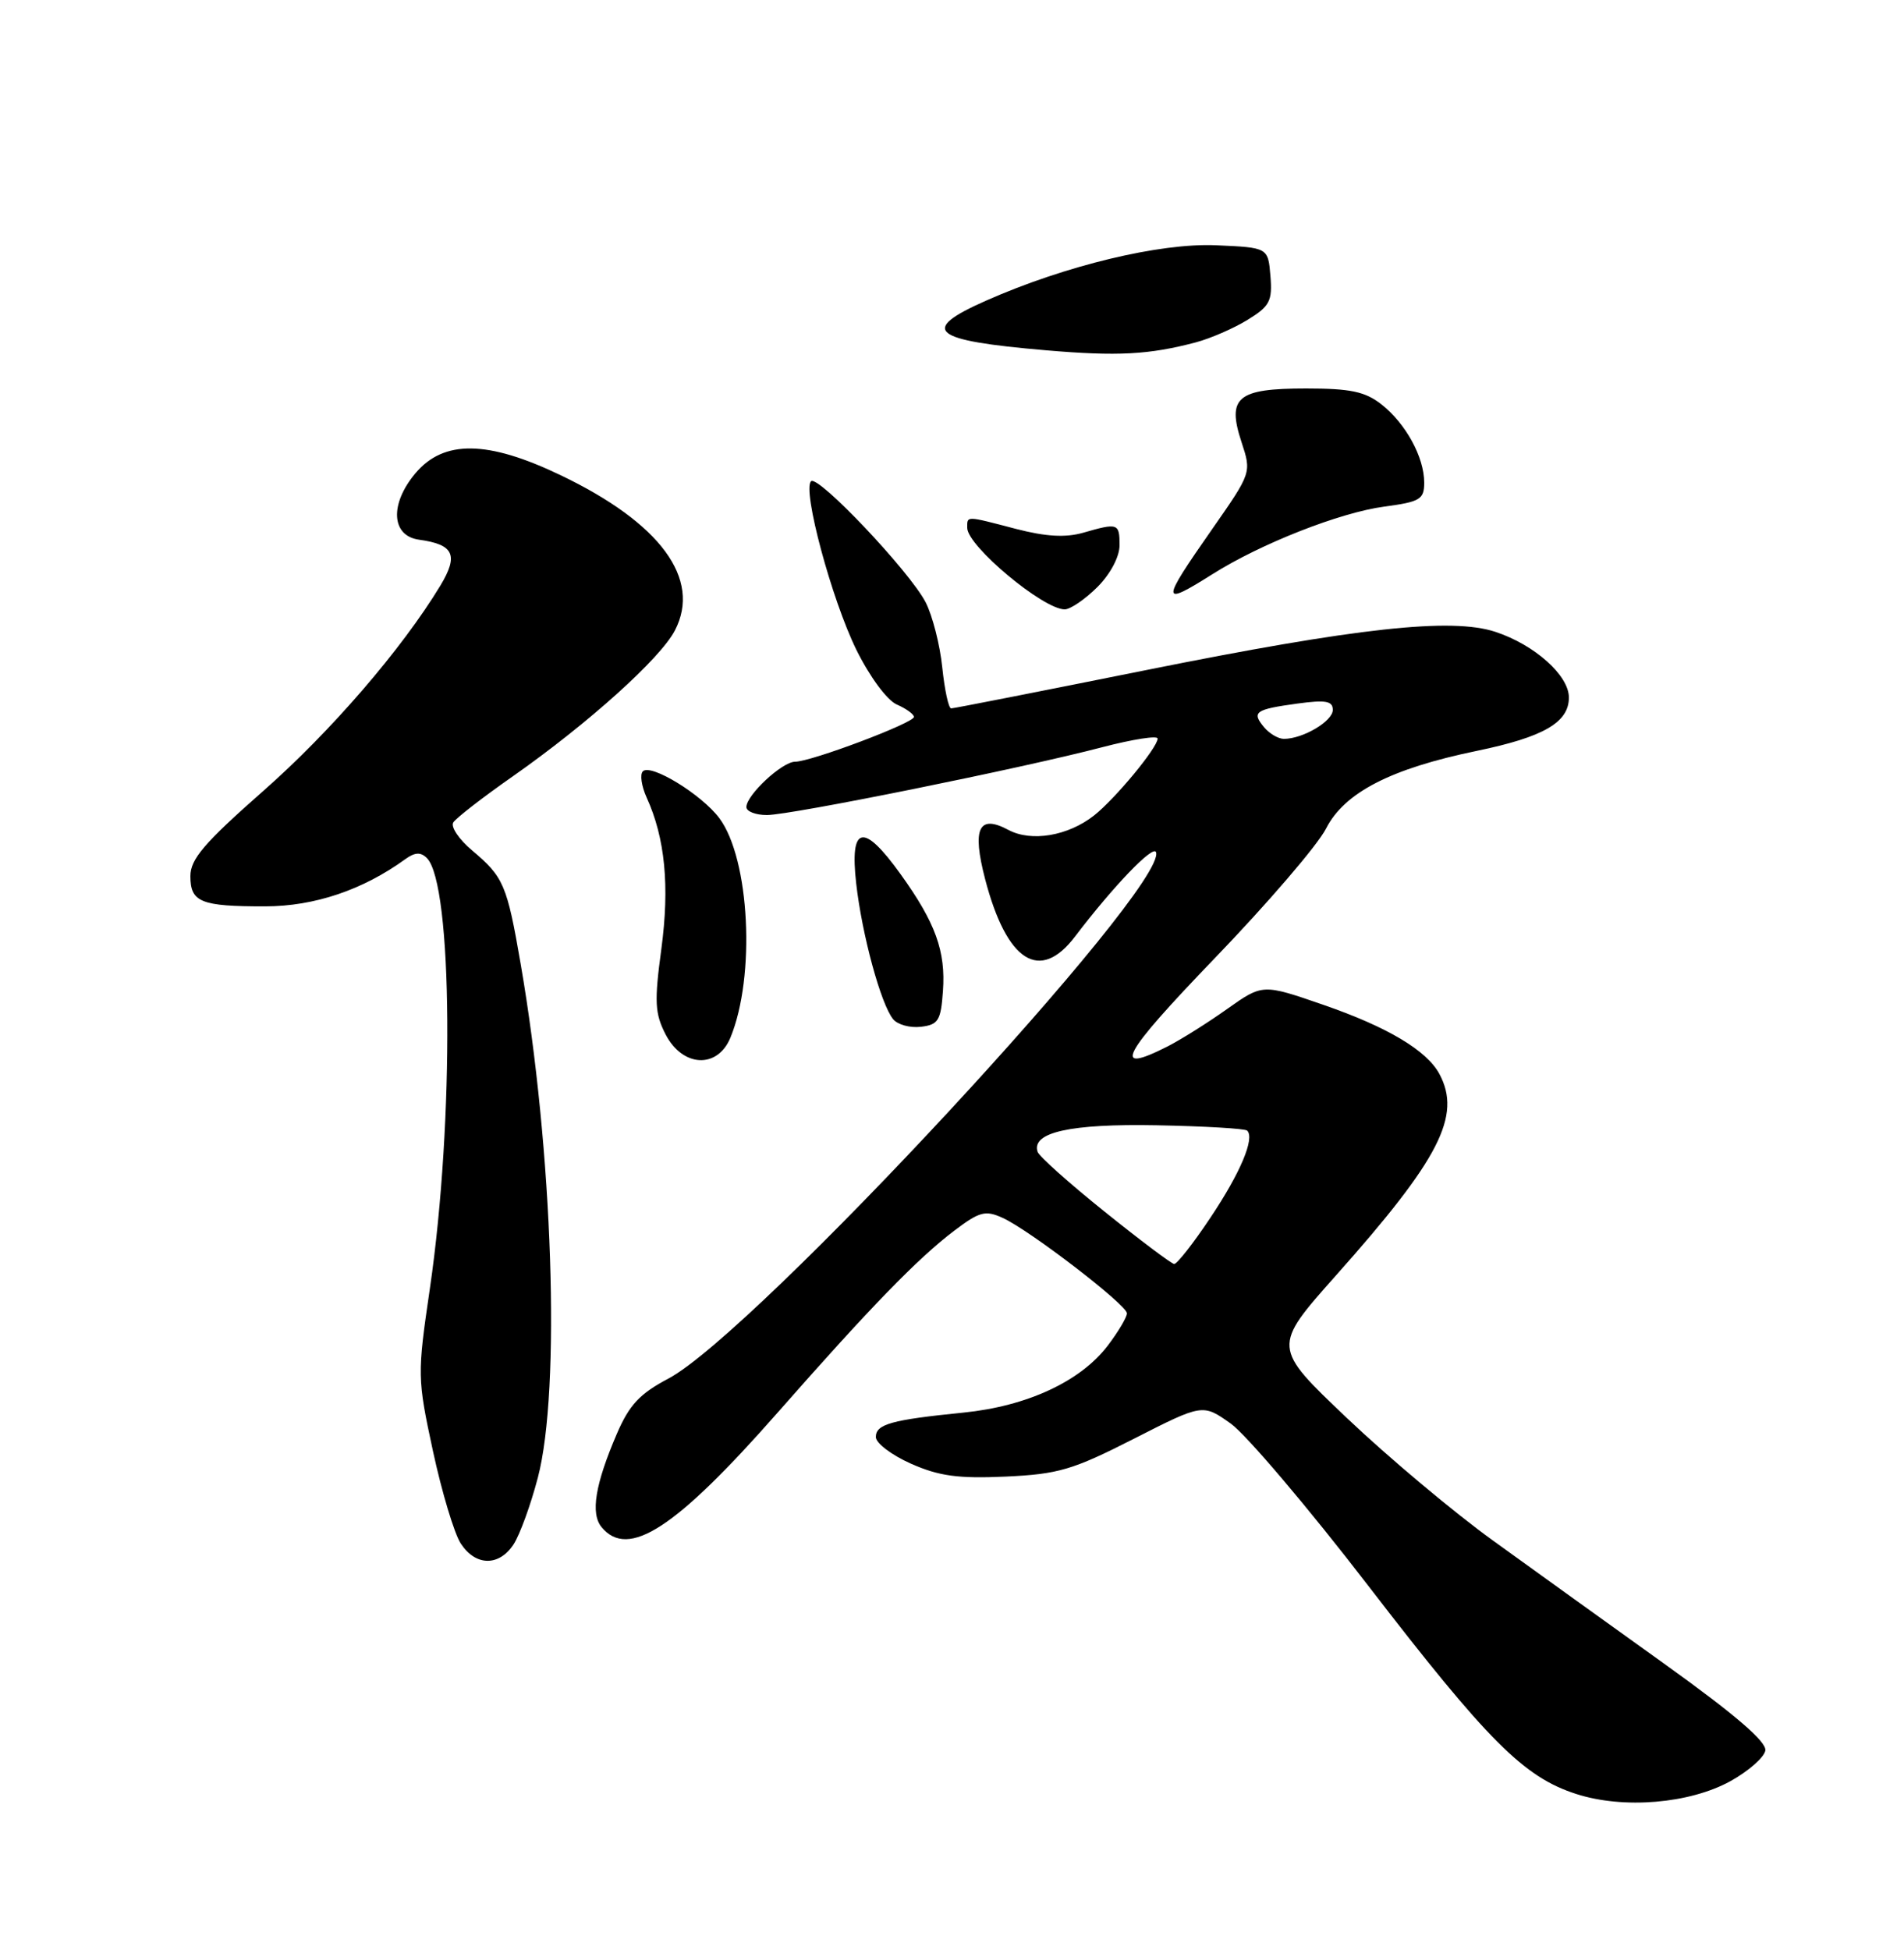 <?xml version="1.0" encoding="UTF-8" standalone="no"?>
<!DOCTYPE svg PUBLIC "-//W3C//DTD SVG 1.1//EN" "http://www.w3.org/Graphics/SVG/1.1/DTD/svg11.dtd" >
<svg xmlns="http://www.w3.org/2000/svg" xmlns:xlink="http://www.w3.org/1999/xlink" version="1.1" viewBox="0 0 250 256">
 <g >
 <path fill="currentColor"
d=" M 227.20 233.84 C 229.55 232.54 231.62 230.73 231.79 229.83 C 232.01 228.70 227.94 225.19 218.81 218.63 C 211.49 213.38 201.26 206.03 196.09 202.29 C 190.91 198.56 182.26 191.30 176.86 186.17 C 167.05 176.85 167.05 176.85 175.40 167.46 C 189.02 152.17 191.94 146.49 189.00 141.00 C 187.35 137.91 182.19 134.83 173.77 131.92 C 165.79 129.16 165.79 129.16 161.14 132.45 C 158.59 134.27 155.06 136.48 153.30 137.38 C 145.84 141.16 147.25 138.52 159.44 125.86 C 166.40 118.64 173.01 110.95 174.11 108.78 C 176.52 104.05 182.61 100.91 193.89 98.58 C 202.69 96.76 206.00 94.84 206.00 91.57 C 206.00 88.67 201.50 84.65 196.35 82.95 C 190.58 81.05 178.20 82.40 150.50 87.97 C 136.75 90.73 125.23 93.00 124.89 93.00 C 124.55 93.00 124.03 90.58 123.72 87.61 C 123.42 84.65 122.43 80.81 121.54 79.07 C 119.43 75.00 107.39 62.29 106.49 63.18 C 105.33 64.33 109.20 78.71 112.44 85.30 C 114.19 88.84 116.46 91.92 117.75 92.49 C 118.99 93.03 120.00 93.77 120.00 94.12 C 120.00 94.91 106.49 100.00 104.40 100.00 C 102.70 100.00 98.00 104.38 98.00 105.95 C 98.00 106.53 99.22 107.00 100.70 107.00 C 103.83 107.00 134.06 100.89 144.75 98.09 C 148.74 97.05 152.00 96.54 152.00 96.96 C 152.00 98.14 146.43 104.87 143.65 107.06 C 140.23 109.75 135.42 110.56 132.42 108.96 C 128.50 106.86 127.61 108.73 129.35 115.42 C 132.19 126.28 136.54 129.04 141.17 122.93 C 146.16 116.37 151.45 110.85 151.79 111.88 C 153.32 116.46 99.05 175.02 87.75 180.99 C 84.01 182.96 82.62 184.45 81.00 188.22 C 78.14 194.87 77.51 198.71 79.00 200.50 C 82.50 204.72 88.72 200.67 102.14 185.41 C 114.23 171.66 120.48 165.22 125.28 161.58 C 128.62 159.05 129.38 158.85 131.66 159.89 C 135.18 161.49 147.93 171.28 147.97 172.41 C 147.98 172.90 146.85 174.82 145.44 176.67 C 141.86 181.36 134.86 184.61 126.50 185.45 C 117.02 186.40 115.00 186.97 115.00 188.66 C 115.00 189.46 117.08 191.03 119.62 192.16 C 123.31 193.79 125.82 194.13 132.04 193.85 C 138.96 193.53 140.84 192.98 148.87 188.89 C 157.92 184.28 157.92 184.28 161.60 186.89 C 163.62 188.33 171.76 197.91 179.67 208.20 C 195.36 228.58 200.08 233.31 206.97 235.52 C 213.17 237.52 221.83 236.79 227.20 233.84 Z  M 67.44 202.74 C 68.25 201.49 69.69 197.55 70.62 193.99 C 73.65 182.46 72.60 151.08 68.37 126.58 C 66.57 116.14 66.14 115.14 61.96 111.62 C 60.26 110.19 59.16 108.55 59.51 107.98 C 59.86 107.41 63.38 104.68 67.33 101.92 C 77.24 94.97 86.72 86.44 88.62 82.76 C 92.12 76.00 86.72 68.66 73.60 62.38 C 64.02 57.79 58.26 57.71 54.54 62.14 C 51.15 66.17 51.37 70.34 55.00 70.85 C 59.60 71.48 60.24 72.86 57.82 76.88 C 52.78 85.20 43.45 96.03 34.52 103.88 C 26.81 110.67 25.00 112.79 25.00 115.02 C 25.00 118.45 26.36 119.00 34.83 118.99 C 41.28 118.98 47.64 116.84 53.22 112.79 C 54.48 111.88 55.24 111.84 56.05 112.65 C 59.45 116.05 59.66 147.15 56.45 169.12 C 54.78 180.50 54.79 180.93 56.85 190.51 C 58.01 195.88 59.65 201.34 60.50 202.64 C 62.45 205.62 65.52 205.67 67.44 202.74 Z  M 95.90 136.24 C 99.23 128.20 98.45 112.76 94.45 107.41 C 92.14 104.31 85.45 100.21 84.41 101.26 C 84.00 101.66 84.23 103.20 84.90 104.69 C 87.33 110.01 87.94 116.33 86.84 124.56 C 85.90 131.52 85.98 133.05 87.40 135.81 C 89.63 140.11 94.20 140.34 95.90 136.24 Z  M 123.81 130.11 C 124.19 124.88 122.83 121.13 118.24 114.75 C 113.36 107.95 111.55 108.33 112.42 115.98 C 113.18 122.70 115.66 131.84 117.27 133.80 C 117.85 134.52 119.49 134.97 120.91 134.80 C 123.20 134.53 123.54 133.99 123.81 130.11 Z  M 144.08 77.08 C 145.80 75.36 147.00 73.09 147.00 71.58 C 147.00 68.69 146.80 68.62 142.22 69.94 C 139.90 70.60 137.32 70.45 133.42 69.44 C 126.73 67.69 127.00 67.70 127.00 69.30 C 127.00 71.67 136.97 80.00 139.80 80.00 C 140.54 80.00 142.47 78.68 144.08 77.08 Z  M 159.18 75.39 C 165.52 71.38 175.93 67.29 181.75 66.51 C 186.47 65.88 187.00 65.56 187.00 63.36 C 187.00 60.02 184.59 55.61 181.39 53.09 C 179.25 51.41 177.32 51.00 171.49 51.00 C 162.44 51.00 161.07 52.15 163.02 58.06 C 164.33 62.04 164.33 62.06 159.17 69.45 C 152.37 79.18 152.37 79.68 159.18 75.39 Z  M 157.00 44.95 C 158.93 44.44 161.99 43.11 163.81 41.99 C 166.73 40.20 167.08 39.52 166.81 36.23 C 166.50 32.50 166.50 32.50 159.67 32.20 C 152.28 31.88 139.89 34.86 129.47 39.47 C 120.64 43.38 122.24 44.70 137.38 45.99 C 146.73 46.79 150.87 46.57 157.00 44.95 Z  M 145.05 159.08 C 140.40 155.35 136.44 151.81 136.24 151.22 C 135.39 148.66 140.52 147.51 151.89 147.73 C 158.15 147.85 163.50 148.16 163.76 148.43 C 164.78 149.44 162.87 153.97 158.93 159.86 C 156.68 163.24 154.53 165.97 154.17 165.94 C 153.80 165.90 149.70 162.82 145.05 159.08 Z  M 165.98 95.48 C 164.31 93.47 164.79 93.13 170.33 92.37 C 174.07 91.86 175.00 92.02 175.00 93.20 C 175.00 94.68 171.08 97.00 168.58 97.00 C 167.84 97.00 166.68 96.31 165.98 95.48 Z "/>
</g>
</svg>